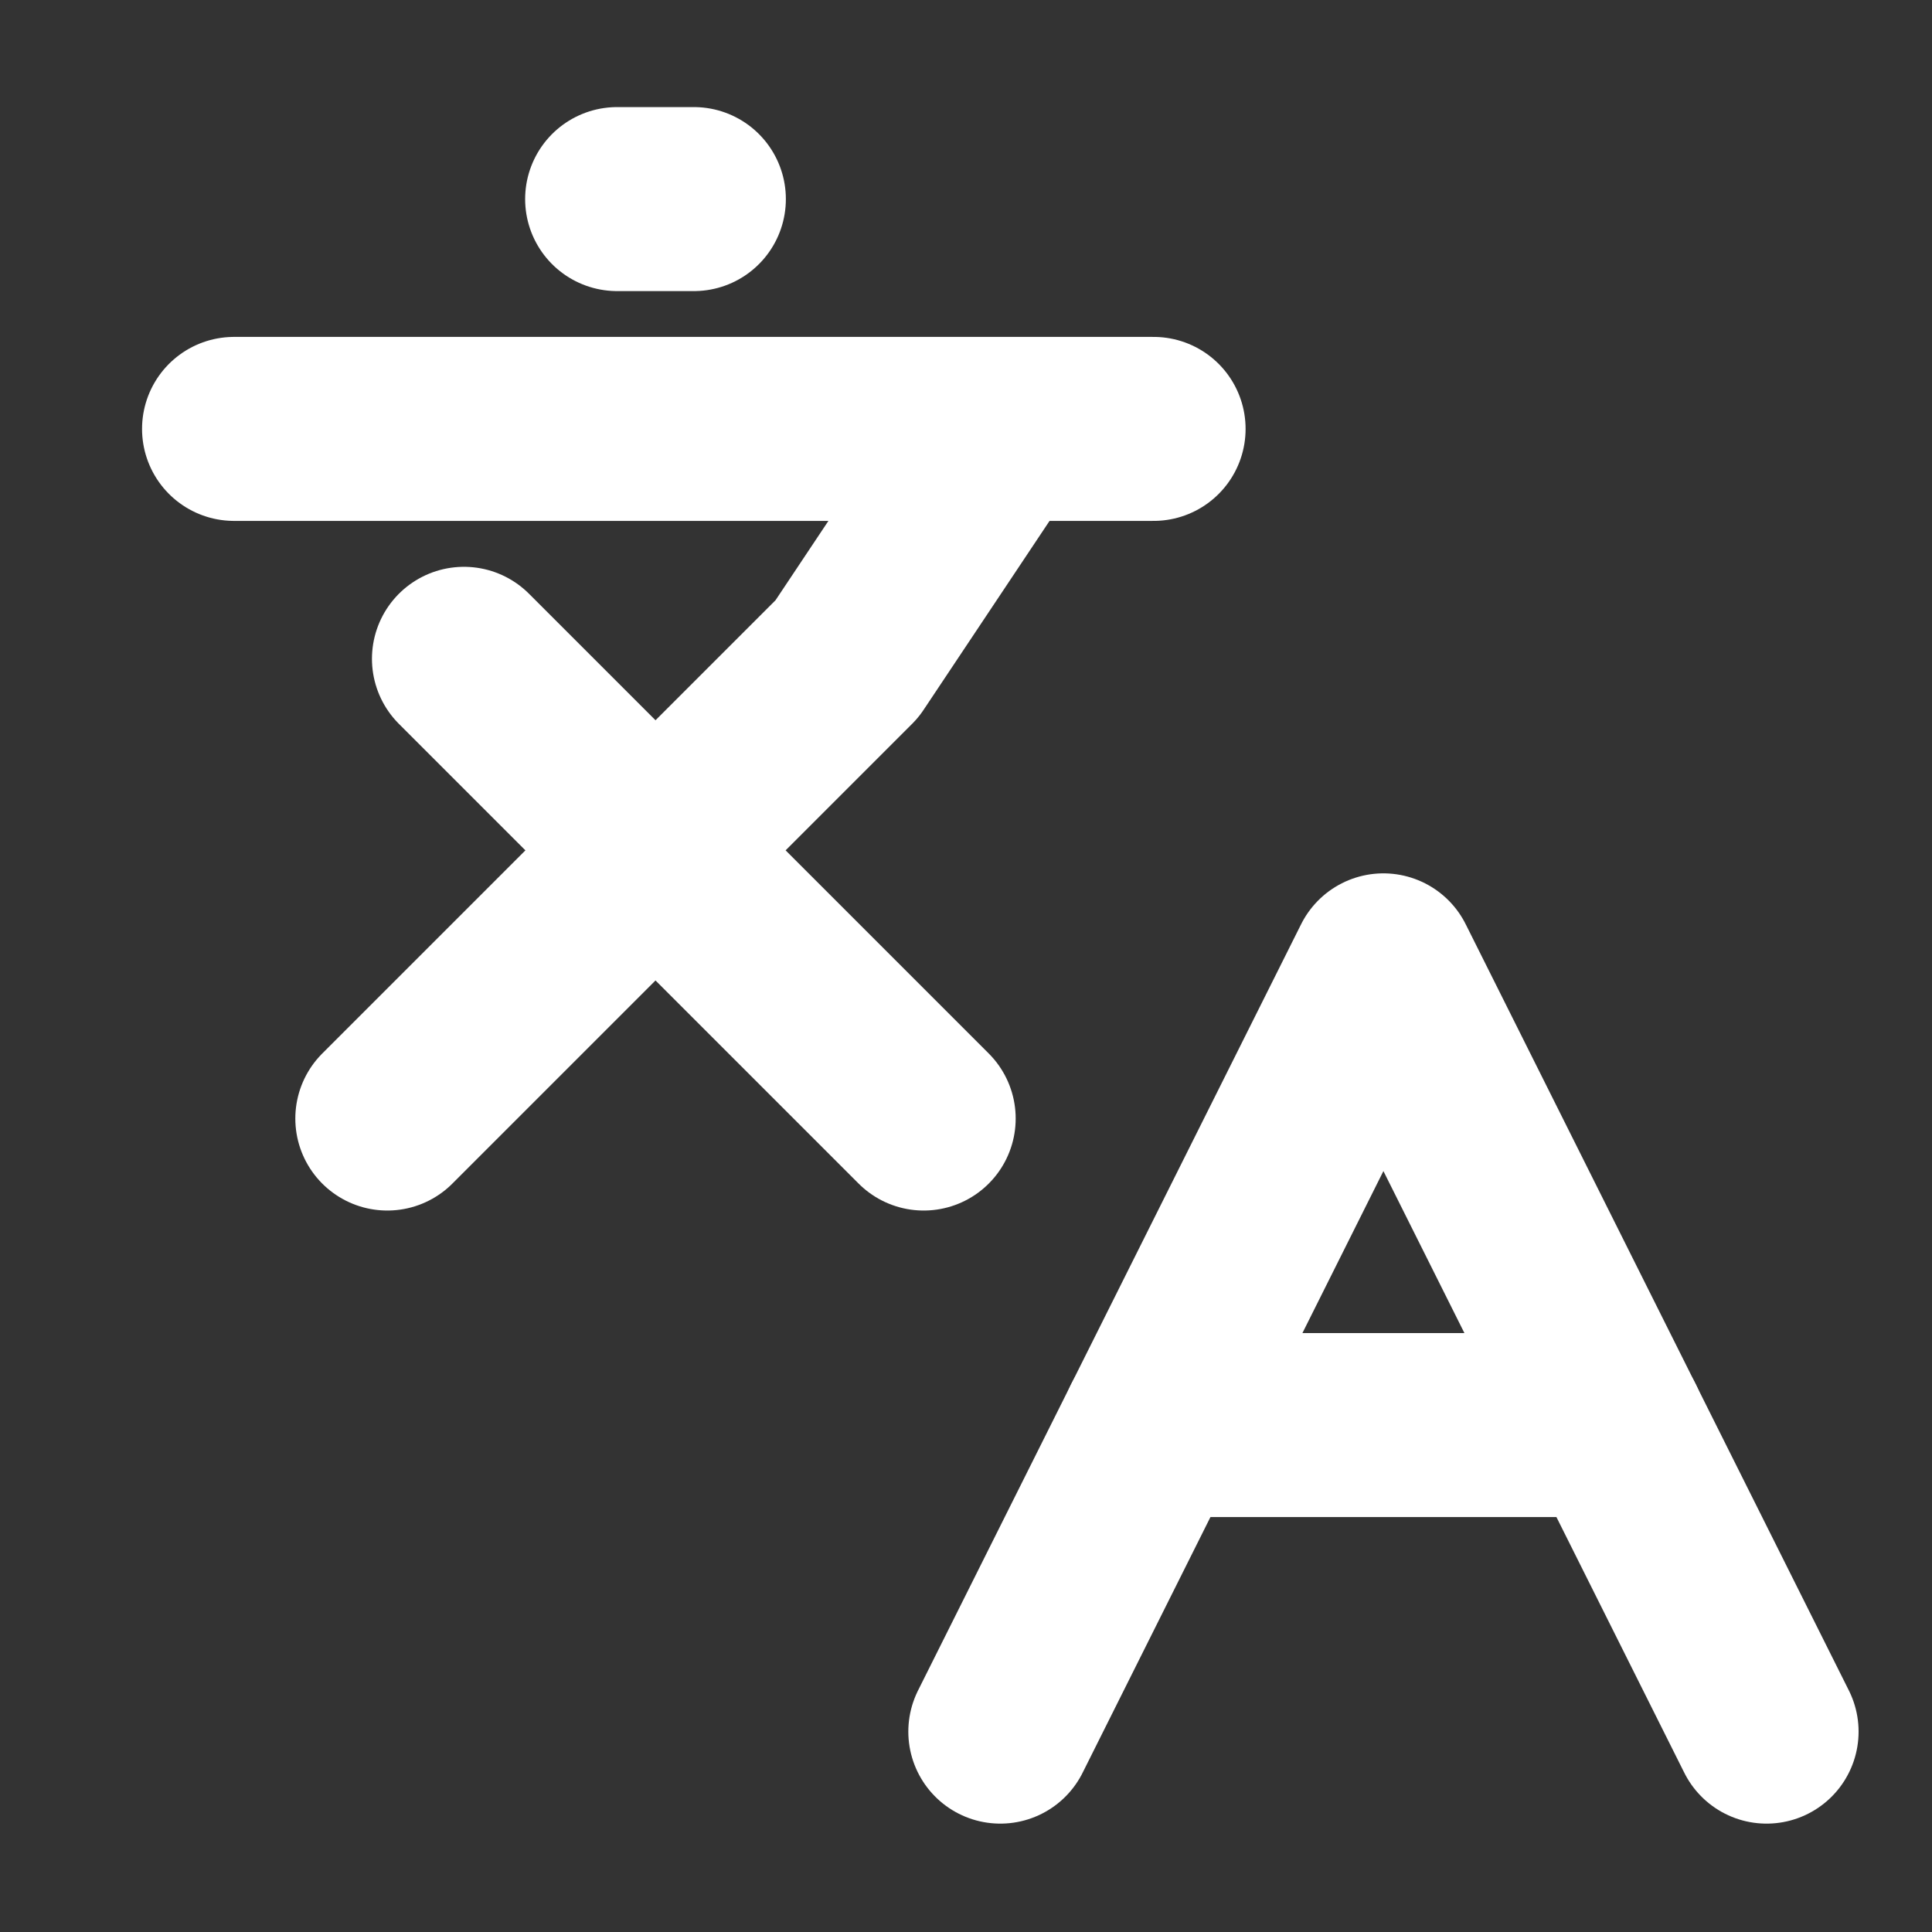 <svg width="21" height="21" viewBox="0 0 21 21" fill="none" xmlns="http://www.w3.org/2000/svg">
<rect x="0" y="0" width="21" height="21" fill="#333333" stroke="none"/>
<g clip-path="url(#clip0_1_10)">
<path d="M5.043 7.161L10.04 12.158" stroke="white" stroke-width="2" stroke-linecap="round" stroke-linejoin="round"/>
<path d="M4.21 12.158L9.207 7.161L10.873 4.662" stroke="white" stroke-width="2" stroke-linecap="round" stroke-linejoin="round"/>
<path d="M2.544 4.662H12.539" stroke="white" stroke-width="2" stroke-linecap="round" stroke-linejoin="round"/>
<path d="M6.708 2.164H7.542" stroke="white" stroke-width="2" stroke-linecap="round" stroke-linejoin="round"/>
<path d="M19.202 18.822L15.037 10.493L10.873 18.822" stroke="white" stroke-width="2" stroke-linecap="round" stroke-linejoin="round"/>
<path d="M12.539 15.49H17.536" stroke="white" stroke-width="2" stroke-linecap="round" stroke-linejoin="round"/>
</g>
<defs>
<clipPath id="clip0_1_10">
<rect width="19.989" height="19.989" fill="white" transform="translate(0.878 0.498)"/>
</clipPath>
</defs>
</svg>
